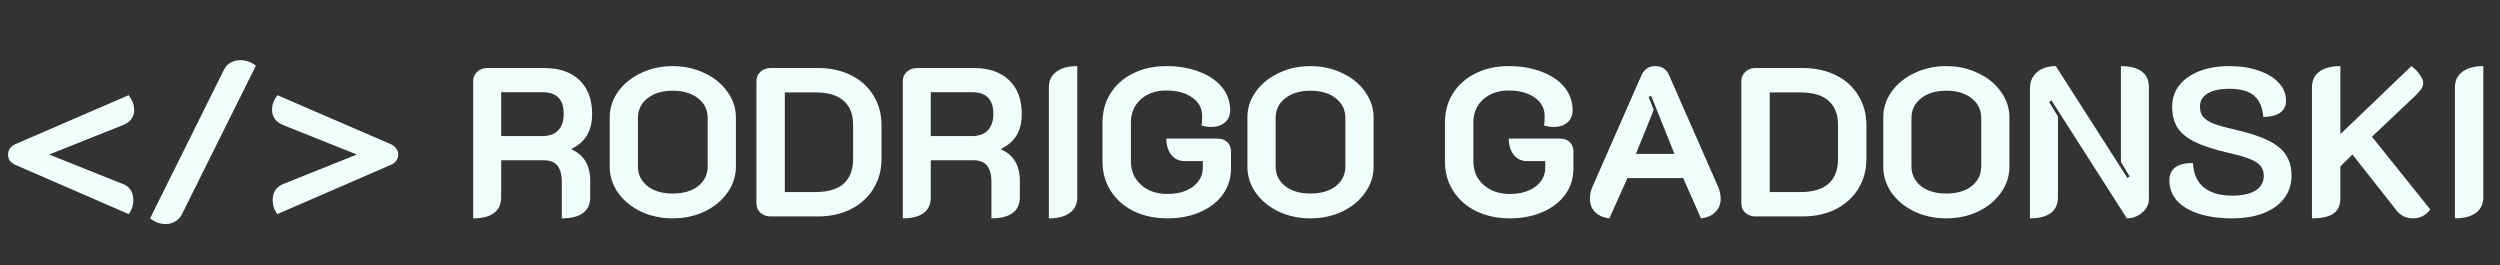 <svg width="566" height="60" viewBox="0 0 566 60" fill="none" xmlns="http://www.w3.org/2000/svg">
<rect x="0" y="0" width="566" height="60" fill="#333333" stroke="none"/>
<path d="M3.504 37.336C2.992 37.112 2.576 36.808 2.256 36.424C1.968 36.008 1.824 35.528 1.824 34.984C1.824 34.44 1.968 33.976 2.256 33.592C2.576 33.176 2.992 32.856 3.504 32.632L29.136 21.544C29.968 22.664 30.384 23.784 30.384 24.904C30.384 25.672 30.176 26.344 29.76 26.92C29.344 27.496 28.752 27.944 27.984 28.264L11.136 34.984L27.936 41.704C28.672 41.992 29.232 42.456 29.616 43.096C30 43.736 30.192 44.456 30.192 45.256C30.192 46.472 29.84 47.544 29.136 48.472L3.504 37.336ZM50.732 15.736C51.052 15.064 51.532 14.552 52.172 14.2C52.844 13.816 53.58 13.624 54.38 13.624C55.692 13.624 56.876 14.04 57.932 14.872L41.132 48.616C40.78 49.288 40.284 49.8 39.644 50.152C39.004 50.536 38.284 50.728 37.484 50.728C36.268 50.728 35.1 50.296 33.98 49.432L50.732 15.736ZM62.79 48.472C62.086 47.544 61.734 46.488 61.734 45.304C61.734 44.472 61.926 43.736 62.31 43.096C62.726 42.456 63.302 41.992 64.038 41.704L80.79 34.984L63.99 28.264C63.222 27.944 62.63 27.496 62.214 26.92C61.798 26.312 61.59 25.624 61.59 24.856C61.59 23.736 61.99 22.632 62.79 21.544L88.47 32.632C88.982 32.856 89.382 33.176 89.67 33.592C89.99 33.976 90.15 34.44 90.15 34.984C90.15 35.528 89.99 36.008 89.67 36.424C89.382 36.808 88.982 37.112 88.47 37.336L62.79 48.472ZM107.129 18.328C107.129 17.496 107.433 16.808 108.041 16.264C108.649 15.688 109.417 15.4 110.345 15.4H123.161C126.617 15.4 129.289 16.312 131.177 18.136C133.097 19.96 134.057 22.52 134.057 25.816C134.057 27.704 133.673 29.304 132.905 30.616C132.137 31.896 130.969 32.92 129.401 33.688V33.832C132.217 35.08 133.625 37.448 133.625 40.936V44.68C133.625 46.216 133.081 47.4 131.993 48.232C130.905 49.032 129.305 49.432 127.193 49.432V41.224C127.193 39.528 126.857 38.28 126.185 37.48C125.513 36.68 124.489 36.28 123.113 36.28H113.465V44.68C113.465 46.248 112.921 47.432 111.833 48.232C110.777 49.032 109.209 49.432 107.129 49.432V18.328ZM122.825 30.808C124.361 30.808 125.545 30.376 126.377 29.512C127.209 28.616 127.625 27.368 127.625 25.768C127.625 22.504 126.025 20.872 122.825 20.872H113.465V30.808H122.825ZM152.299 49.432C149.675 49.432 147.275 48.92 145.099 47.896C142.923 46.84 141.195 45.416 139.915 43.624C138.667 41.832 138.043 39.88 138.043 37.768V26.584C138.043 24.472 138.667 22.536 139.915 20.776C141.195 18.984 142.923 17.576 145.099 16.552C147.275 15.496 149.675 14.968 152.299 14.968C154.923 14.968 157.323 15.496 159.499 16.552C161.707 17.576 163.435 18.984 164.683 20.776C165.963 22.536 166.603 24.472 166.603 26.584V37.768C166.603 39.88 165.963 41.832 164.683 43.624C163.435 45.416 161.707 46.84 159.499 47.896C157.323 48.92 154.923 49.432 152.299 49.432ZM152.299 43.816C154.699 43.816 156.619 43.256 158.059 42.136C159.499 40.984 160.219 39.496 160.219 37.672V26.728C160.219 24.872 159.499 23.384 158.059 22.264C156.619 21.112 154.699 20.536 152.299 20.536C149.931 20.536 148.027 21.112 146.587 22.264C145.147 23.384 144.427 24.872 144.427 26.728V37.672C144.427 39.496 145.147 40.984 146.587 42.136C148.027 43.256 149.931 43.816 152.299 43.816ZM174.47 49C173.574 49 172.806 48.728 172.166 48.184C171.558 47.608 171.254 46.904 171.254 46.072V18.328C171.254 17.496 171.558 16.808 172.166 16.264C172.774 15.688 173.542 15.4 174.47 15.4H185.126C187.974 15.4 190.486 15.944 192.662 17.032C194.87 18.12 196.566 19.656 197.75 21.64C198.966 23.592 199.574 25.832 199.574 28.36V35.944C199.574 38.472 198.966 40.728 197.75 42.712C196.534 44.696 194.822 46.248 192.614 47.368C190.438 48.456 187.942 49 185.126 49H174.47ZM184.646 43.48C187.43 43.48 189.542 42.856 190.982 41.608C192.422 40.328 193.142 38.456 193.142 35.992V28.264C193.142 25.864 192.422 24.04 190.982 22.792C189.542 21.544 187.43 20.92 184.646 20.92H177.686V43.48H184.646ZM204.395 18.328C204.395 17.496 204.699 16.808 205.307 16.264C205.915 15.688 206.683 15.4 207.611 15.4H220.427C223.883 15.4 226.555 16.312 228.443 18.136C230.363 19.96 231.323 22.52 231.323 25.816C231.323 27.704 230.939 29.304 230.171 30.616C229.403 31.896 228.235 32.92 226.667 33.688V33.832C229.483 35.08 230.891 37.448 230.891 40.936V44.68C230.891 46.216 230.347 47.4 229.259 48.232C228.171 49.032 226.571 49.432 224.459 49.432V41.224C224.459 39.528 224.123 38.28 223.451 37.48C222.779 36.68 221.755 36.28 220.379 36.28H210.731V44.68C210.731 46.248 210.187 47.432 209.099 48.232C208.043 49.032 206.475 49.432 204.395 49.432V18.328ZM220.091 30.808C221.627 30.808 222.811 30.376 223.643 29.512C224.475 28.616 224.891 27.368 224.891 25.768C224.891 22.504 223.291 20.872 220.091 20.872H210.731V30.808H220.091ZM237.464 19.768C237.464 18.264 238.024 17.096 239.144 16.264C240.264 15.4 241.848 14.968 243.896 14.968V44.632C243.896 46.168 243.336 47.352 242.216 48.184C241.096 49.016 239.512 49.432 237.464 49.432V19.768ZM264.297 49.432C261.449 49.432 258.905 48.888 256.665 47.8C254.457 46.712 252.729 45.192 251.481 43.24C250.233 41.288 249.609 39.064 249.609 36.568V27.736C249.609 25.24 250.217 23.032 251.433 21.112C252.681 19.16 254.393 17.656 256.569 16.6C258.745 15.512 261.241 14.968 264.057 14.968C266.873 14.968 269.369 15.4 271.545 16.264C273.753 17.096 275.465 18.264 276.681 19.768C277.897 21.272 278.505 23 278.505 24.952C278.505 26.136 278.105 27.064 277.305 27.736C276.537 28.408 275.497 28.744 274.185 28.744C273.545 28.744 272.841 28.648 272.073 28.456C272.137 27.688 272.169 26.936 272.169 26.2C272.169 24.504 271.417 23.128 269.913 22.072C268.409 21.016 266.457 20.488 264.057 20.488C261.689 20.488 259.753 21.16 258.249 22.504C256.777 23.848 256.041 25.592 256.041 27.736V36.568C256.041 38.712 256.809 40.472 258.345 41.848C259.881 43.224 261.865 43.912 264.297 43.912C266.665 43.912 268.585 43.368 270.057 42.28C271.561 41.16 272.313 39.72 272.313 37.96V36.472H268.185C266.969 36.472 265.977 36.008 265.209 35.08C264.441 34.12 264.057 32.888 264.057 31.384H275.721C276.617 31.384 277.337 31.656 277.881 32.2C278.425 32.744 278.697 33.464 278.697 34.36V38.104C278.697 40.312 278.089 42.28 276.873 44.008C275.657 45.704 273.945 47.032 271.737 47.992C269.561 48.952 267.081 49.432 264.297 49.432ZM296.674 49.432C294.05 49.432 291.65 48.92 289.474 47.896C287.298 46.84 285.57 45.416 284.29 43.624C283.042 41.832 282.418 39.88 282.418 37.768V26.584C282.418 24.472 283.042 22.536 284.29 20.776C285.57 18.984 287.298 17.576 289.474 16.552C291.65 15.496 294.05 14.968 296.674 14.968C299.298 14.968 301.698 15.496 303.874 16.552C306.082 17.576 307.81 18.984 309.058 20.776C310.338 22.536 310.978 24.472 310.978 26.584V37.768C310.978 39.88 310.338 41.832 309.058 43.624C307.81 45.416 306.082 46.84 303.874 47.896C301.698 48.92 299.298 49.432 296.674 49.432ZM296.674 43.816C299.074 43.816 300.994 43.256 302.434 42.136C303.874 40.984 304.594 39.496 304.594 37.672V26.728C304.594 24.872 303.874 23.384 302.434 22.264C300.994 21.112 299.074 20.536 296.674 20.536C294.306 20.536 292.402 21.112 290.962 22.264C289.522 23.384 288.802 24.872 288.802 26.728V37.672C288.802 39.496 289.522 40.984 290.962 42.136C292.402 43.256 294.306 43.816 296.674 43.816ZM341.828 49.432C338.98 49.432 336.436 48.888 334.196 47.8C331.988 46.712 330.26 45.192 329.012 43.24C327.764 41.288 327.14 39.064 327.14 36.568V27.736C327.14 25.24 327.748 23.032 328.964 21.112C330.212 19.16 331.924 17.656 334.1 16.6C336.276 15.512 338.772 14.968 341.588 14.968C344.404 14.968 346.9 15.4 349.076 16.264C351.284 17.096 352.996 18.264 354.212 19.768C355.428 21.272 356.036 23 356.036 24.952C356.036 26.136 355.636 27.064 354.836 27.736C354.068 28.408 353.028 28.744 351.716 28.744C351.076 28.744 350.372 28.648 349.604 28.456C349.668 27.688 349.7 26.936 349.7 26.2C349.7 24.504 348.948 23.128 347.444 22.072C345.94 21.016 343.988 20.488 341.588 20.488C339.22 20.488 337.284 21.16 335.78 22.504C334.308 23.848 333.572 25.592 333.572 27.736V36.568C333.572 38.712 334.34 40.472 335.876 41.848C337.412 43.224 339.396 43.912 341.828 43.912C344.196 43.912 346.116 43.368 347.588 42.28C349.092 41.16 349.844 39.72 349.844 37.96V36.472H345.716C344.5 36.472 343.508 36.008 342.74 35.08C341.972 34.12 341.588 32.888 341.588 31.384H353.252C354.148 31.384 354.868 31.656 355.412 32.2C355.956 32.744 356.228 33.464 356.228 34.36V38.104C356.228 40.312 355.62 42.28 354.404 44.008C353.188 45.704 351.476 47.032 349.268 47.992C347.092 48.952 344.612 49.432 341.828 49.432ZM364.365 49.432C362.989 49.272 361.901 48.792 361.101 47.992C360.333 47.192 359.949 46.184 359.949 44.968C359.949 44.04 360.173 43.08 360.621 42.088L371.613 17.08C372.221 15.672 373.277 14.968 374.781 14.968C376.253 14.968 377.293 15.672 377.901 17.08L388.893 42.088C389.341 43.144 389.565 44.104 389.565 44.968C389.565 46.184 389.165 47.192 388.365 47.992C387.597 48.792 386.509 49.272 385.101 49.432L381.069 40.312H368.445L364.365 49.432ZM379.101 34.84L373.821 21.688L373.245 21.928L374.397 24.904L370.365 34.84H379.101ZM397.454 49C396.558 49 395.79 48.728 395.15 48.184C394.542 47.608 394.238 46.904 394.238 46.072V18.328C394.238 17.496 394.542 16.808 395.15 16.264C395.758 15.688 396.526 15.4 397.454 15.4H408.11C410.958 15.4 413.47 15.944 415.646 17.032C417.854 18.12 419.55 19.656 420.734 21.64C421.95 23.592 422.558 25.832 422.558 28.36V35.944C422.558 38.472 421.95 40.728 420.734 42.712C419.518 44.696 417.806 46.248 415.598 47.368C413.422 48.456 410.926 49 408.11 49H397.454ZM407.63 43.48C410.414 43.48 412.526 42.856 413.966 41.608C415.406 40.328 416.126 38.456 416.126 35.992V28.264C416.126 25.864 415.406 24.04 413.966 22.792C412.526 21.544 410.414 20.92 407.63 20.92H400.67V43.48H407.63ZM440.627 49.432C438.003 49.432 435.603 48.92 433.427 47.896C431.251 46.84 429.523 45.416 428.243 43.624C426.995 41.832 426.371 39.88 426.371 37.768V26.584C426.371 24.472 426.995 22.536 428.243 20.776C429.523 18.984 431.251 17.576 433.427 16.552C435.603 15.496 438.003 14.968 440.627 14.968C443.251 14.968 445.651 15.496 447.827 16.552C450.035 17.576 451.763 18.984 453.011 20.776C454.291 22.536 454.931 24.472 454.931 26.584V37.768C454.931 39.88 454.291 41.832 453.011 43.624C451.763 45.416 450.035 46.84 447.827 47.896C445.651 48.92 443.251 49.432 440.627 49.432ZM440.627 43.816C443.027 43.816 444.947 43.256 446.387 42.136C447.827 40.984 448.547 39.496 448.547 37.672V26.728C448.547 24.872 447.827 23.384 446.387 22.264C444.947 21.112 443.027 20.536 440.627 20.536C438.259 20.536 436.355 21.112 434.915 22.264C433.475 23.384 432.755 24.872 432.755 26.728V37.672C432.755 39.496 433.475 40.984 434.915 42.136C436.355 43.256 438.259 43.816 440.627 43.816ZM459.582 20.056C459.582 18.488 460.11 17.256 461.166 16.36C462.222 15.432 463.646 14.968 465.438 14.968L481.662 40.312L482.142 39.928L480.174 36.664V14.968C482.254 14.968 483.822 15.368 484.878 16.168C485.966 16.968 486.51 18.152 486.51 19.72V45.064C486.51 46.248 485.998 47.272 484.974 48.136C483.982 49 482.83 49.432 481.518 49.432L464.43 22.696L463.95 23.128L465.918 26.392V44.68C465.918 46.248 465.374 47.432 464.286 48.232C463.23 49.032 461.662 49.432 459.582 49.432V20.056ZM505.313 49.432C502.433 49.432 499.921 49.08 497.777 48.376C495.633 47.672 493.985 46.68 492.833 45.4C491.713 44.088 491.153 42.568 491.153 40.84C491.153 38.216 492.929 36.904 496.481 36.904C496.609 39.336 497.425 41.176 498.929 42.424C500.465 43.672 502.609 44.296 505.361 44.296C507.633 44.296 509.393 43.912 510.641 43.144C511.889 42.344 512.513 41.24 512.513 39.832C512.513 38.904 512.273 38.152 511.793 37.576C511.313 36.968 510.497 36.44 509.345 35.992C508.193 35.512 506.513 35.032 504.305 34.552C501.169 33.816 498.689 33 496.865 32.104C495.073 31.208 493.777 30.136 492.977 28.888C492.177 27.608 491.777 26.024 491.777 24.136C491.777 22.312 492.305 20.712 493.361 19.336C494.449 17.96 495.969 16.888 497.921 16.12C499.905 15.352 502.177 14.968 504.737 14.968C507.201 14.968 509.393 15.304 511.313 15.976C513.265 16.616 514.785 17.528 515.873 18.712C516.993 19.896 517.553 21.256 517.553 22.792C517.553 25.16 515.841 26.392 512.417 26.488C512.225 24.28 511.521 22.664 510.305 21.64C509.089 20.616 507.233 20.104 504.737 20.104C502.593 20.104 500.945 20.456 499.793 21.16C498.641 21.864 498.065 22.856 498.065 24.136C498.065 25.032 498.289 25.784 498.737 26.392C499.185 26.968 499.937 27.48 500.993 27.928C502.049 28.344 503.553 28.776 505.505 29.224C508.801 29.96 511.409 30.792 513.329 31.72C515.249 32.616 516.641 33.72 517.505 35.032C518.369 36.312 518.801 37.896 518.801 39.784C518.801 41.736 518.241 43.448 517.121 44.92C516.033 46.36 514.465 47.48 512.417 48.28C510.401 49.048 508.033 49.432 505.313 49.432ZM523.426 19.816C523.426 18.248 523.986 17.048 525.106 16.216C526.226 15.384 527.81 14.968 529.858 14.968V30.376L545.938 14.968C546.738 15.544 547.378 16.2 547.858 16.936C548.37 17.64 548.626 18.264 548.626 18.808C548.626 19.288 548.45 19.768 548.098 20.248C547.778 20.696 547.282 21.24 546.61 21.88L537.01 30.952L550.21 47.416C549.218 48.76 547.922 49.432 546.322 49.432C544.786 49.432 543.554 48.856 542.626 47.704L532.594 34.984L529.858 37.672V44.872C529.858 46.44 529.346 47.592 528.322 48.328C527.298 49.064 525.666 49.432 523.426 49.432V19.816ZM555.792 19.768C555.792 18.264 556.352 17.096 557.472 16.264C558.592 15.4 560.176 14.968 562.224 14.968V44.632C562.224 46.168 561.664 47.352 560.544 48.184C559.424 49.016 557.84 49.432 555.792 49.432V19.768Z" fill="#F1FFFC"/>
</svg>
